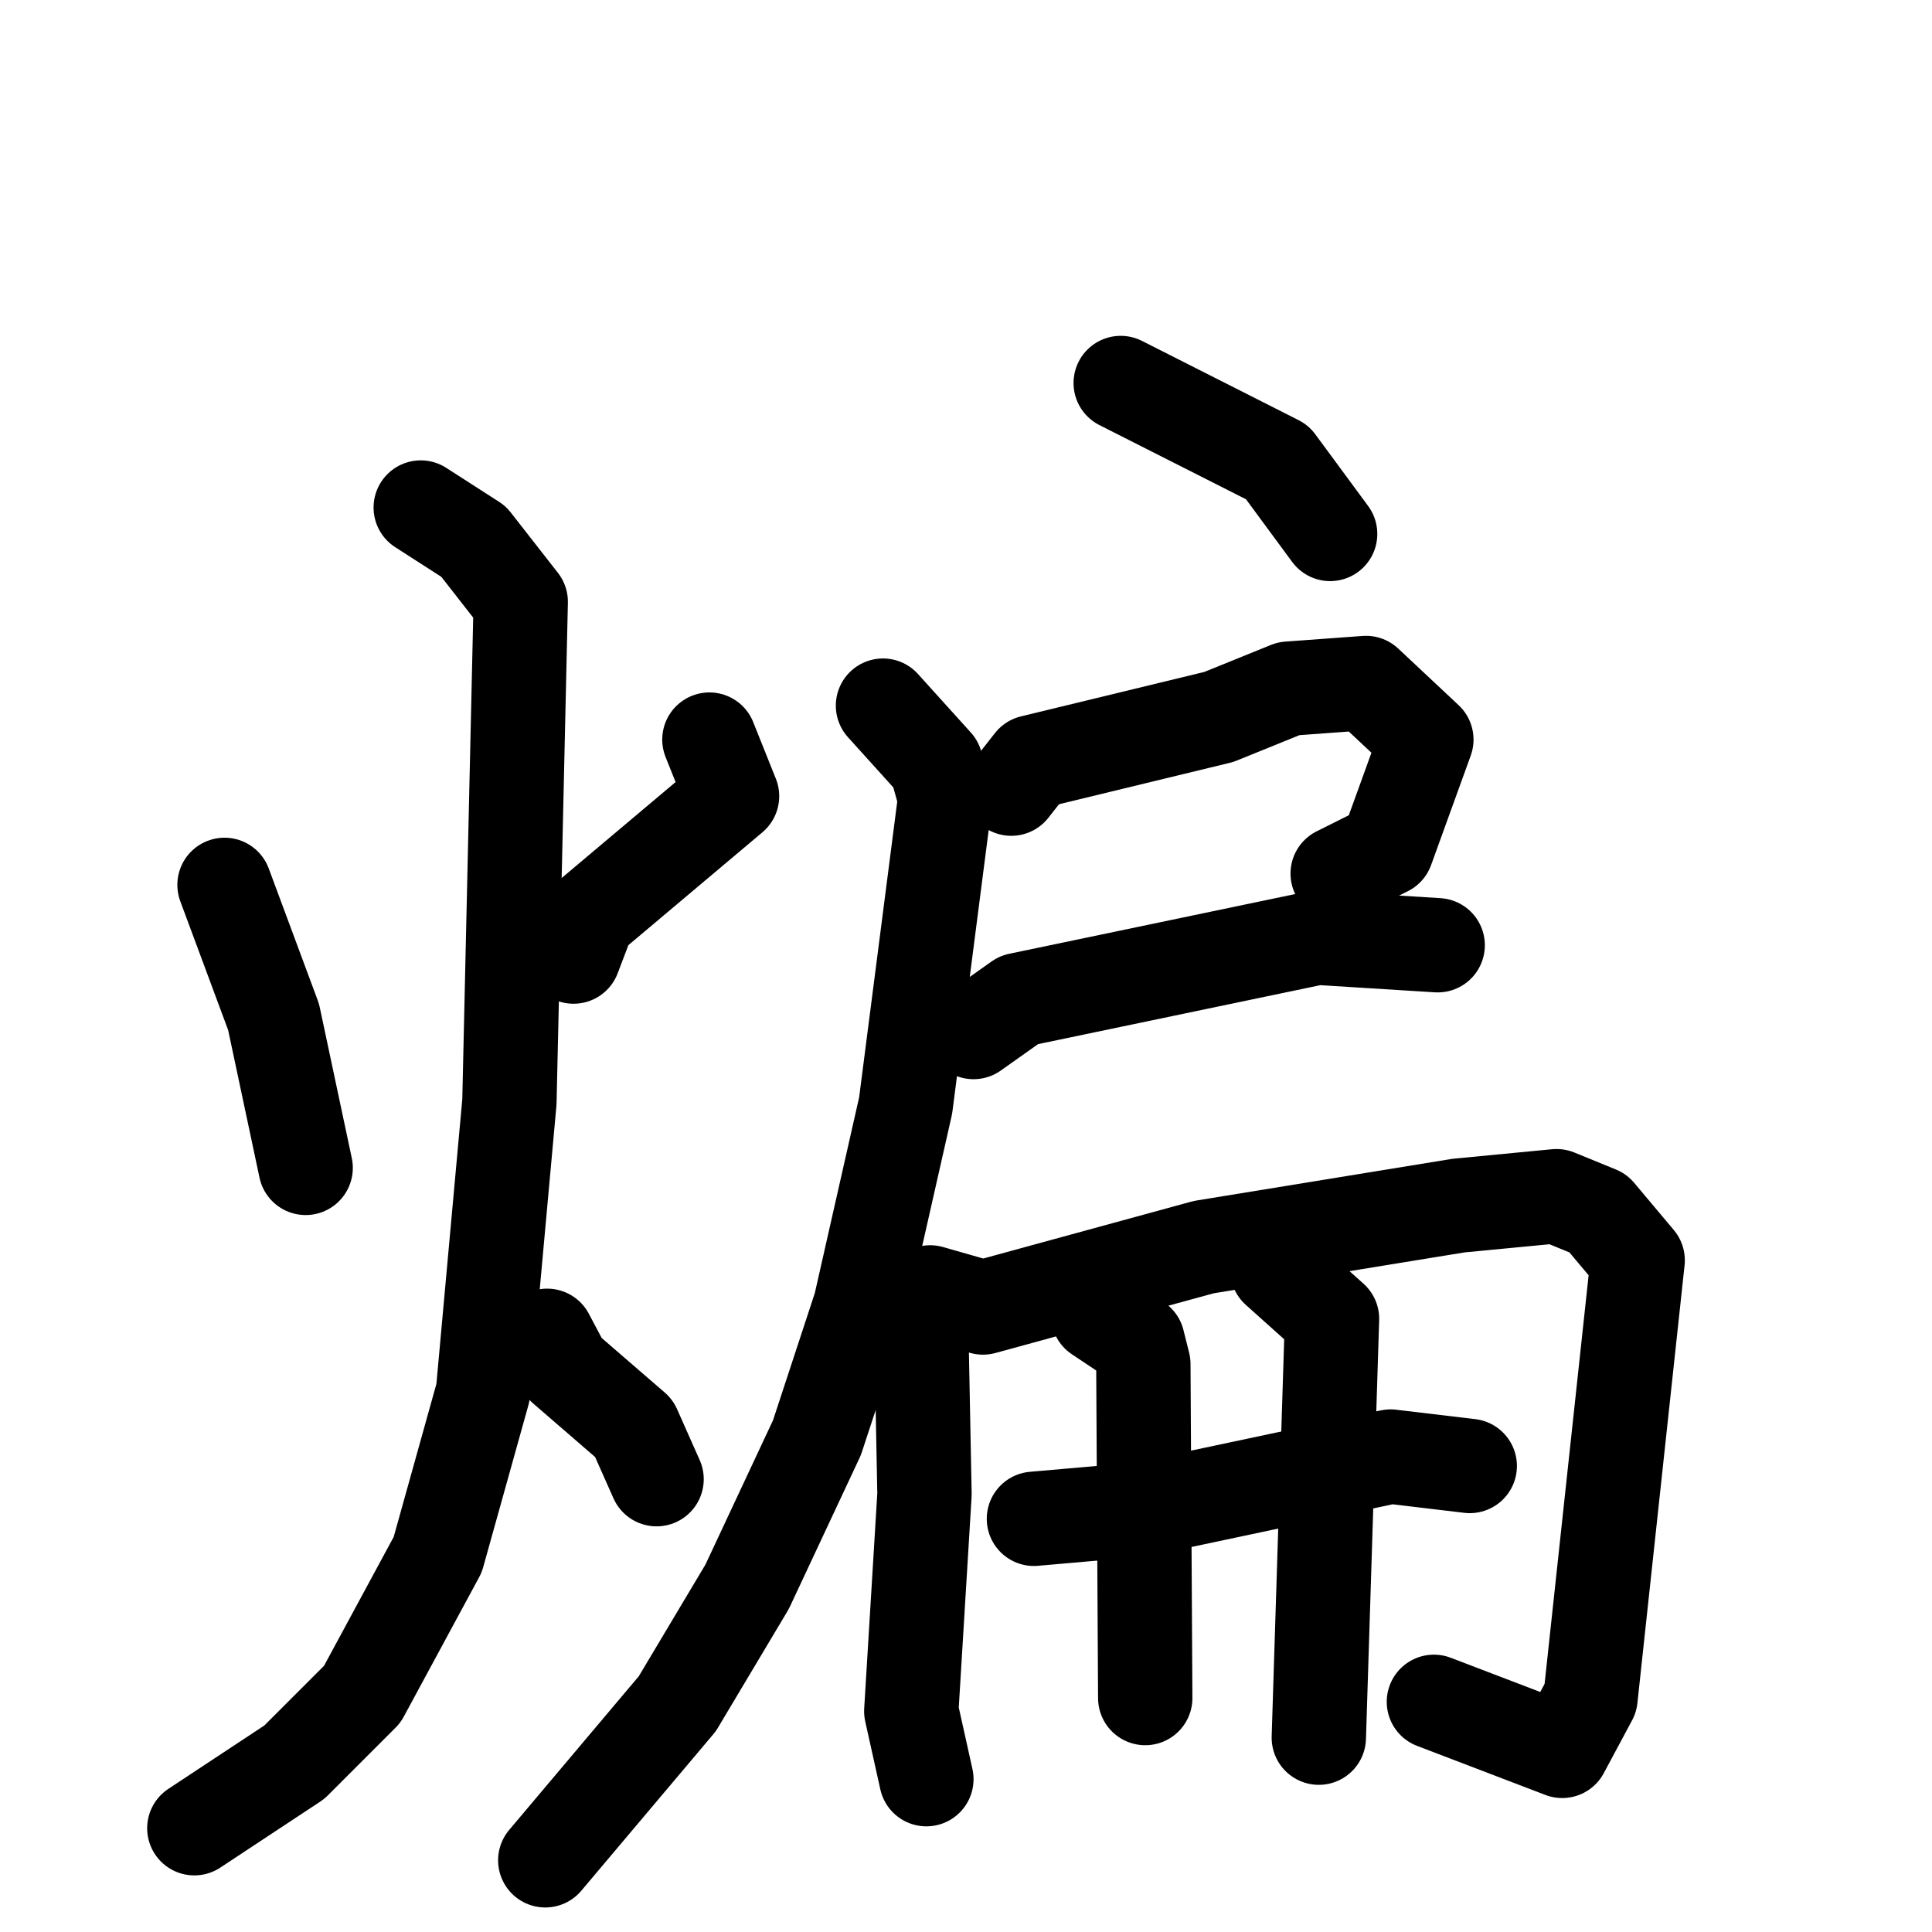 <svg xmlns="http://www.w3.org/2000/svg" viewBox="0 0 1024 1024">
  <g style="fill:none;stroke:#000000;stroke-width:50;stroke-linecap:round;stroke-linejoin:round;" transform="scale(1, 1) translate(0, 0)">
    <path d="M 119.0,469.0 L 145.0,539.0 L 162.0,619.0"/>
    <path d="M 376.0,392.0 L 388.0,422.0 L 312.0,486.0 L 304.0,507.0"/>
    <path d="M 223.0,269.0 L 251.0,287.0 L 276.0,319.0 L 270.0,584.0 L 256.0,738.0 L 232.0,824.0 L 192.0,898.0 L 156.0,934.0 L 103.0,969.0"/>
    <path d="M 290.0,708.0 L 299.0,725.0 L 336.0,757.0 L 348.0,784.0"/>
    <path d="M 594.0,203.0 L 677.0,245.0 L 705.0,283.0"/>
    <path d="M 536.0,418.0 L 547.0,404.0 L 646.0,380.0 L 683.0,365.0 L 724.0,362.0 L 756.0,392.0 L 735.0,450.0 L 709.0,463.0"/>
    <path d="M 516.0,547.0 L 540.0,530.0 L 698.0,497.0 L 762.0,501.0"/>
    <path d="M 468.0,374.0 L 496.0,405.0 L 501.0,423.0 L 480.0,586.0 L 456.0,692.0 L 433.0,762.0 L 396.0,841.0 L 359.0,903.0 L 289.0,986.0"/>
    <path d="M 488.0,689.0 L 490.0,792.0 L 483.0,907.0 L 491.0,943.0"/>
    <path d="M 493.0,685.0 L 521.0,693.0 L 638.0,661.0 L 773.0,639.0 L 825.0,634.0 L 847.0,643.0 L 868.0,668.0 L 843.0,900.0 L 828.0,928.0 L 760.0,902.0"/>
    <path d="M 548.0,805.0 L 605.0,800.0 L 737.0,772.0 L 779.0,777.0"/>
    <path d="M 582.0,697.0 L 603.0,711.0 L 606.0,723.0 L 607.0,900.0"/>
    <path d="M 677.0,673.0 L 706.0,699.0 L 699.0,921.0"/>
  </g>
</svg>
